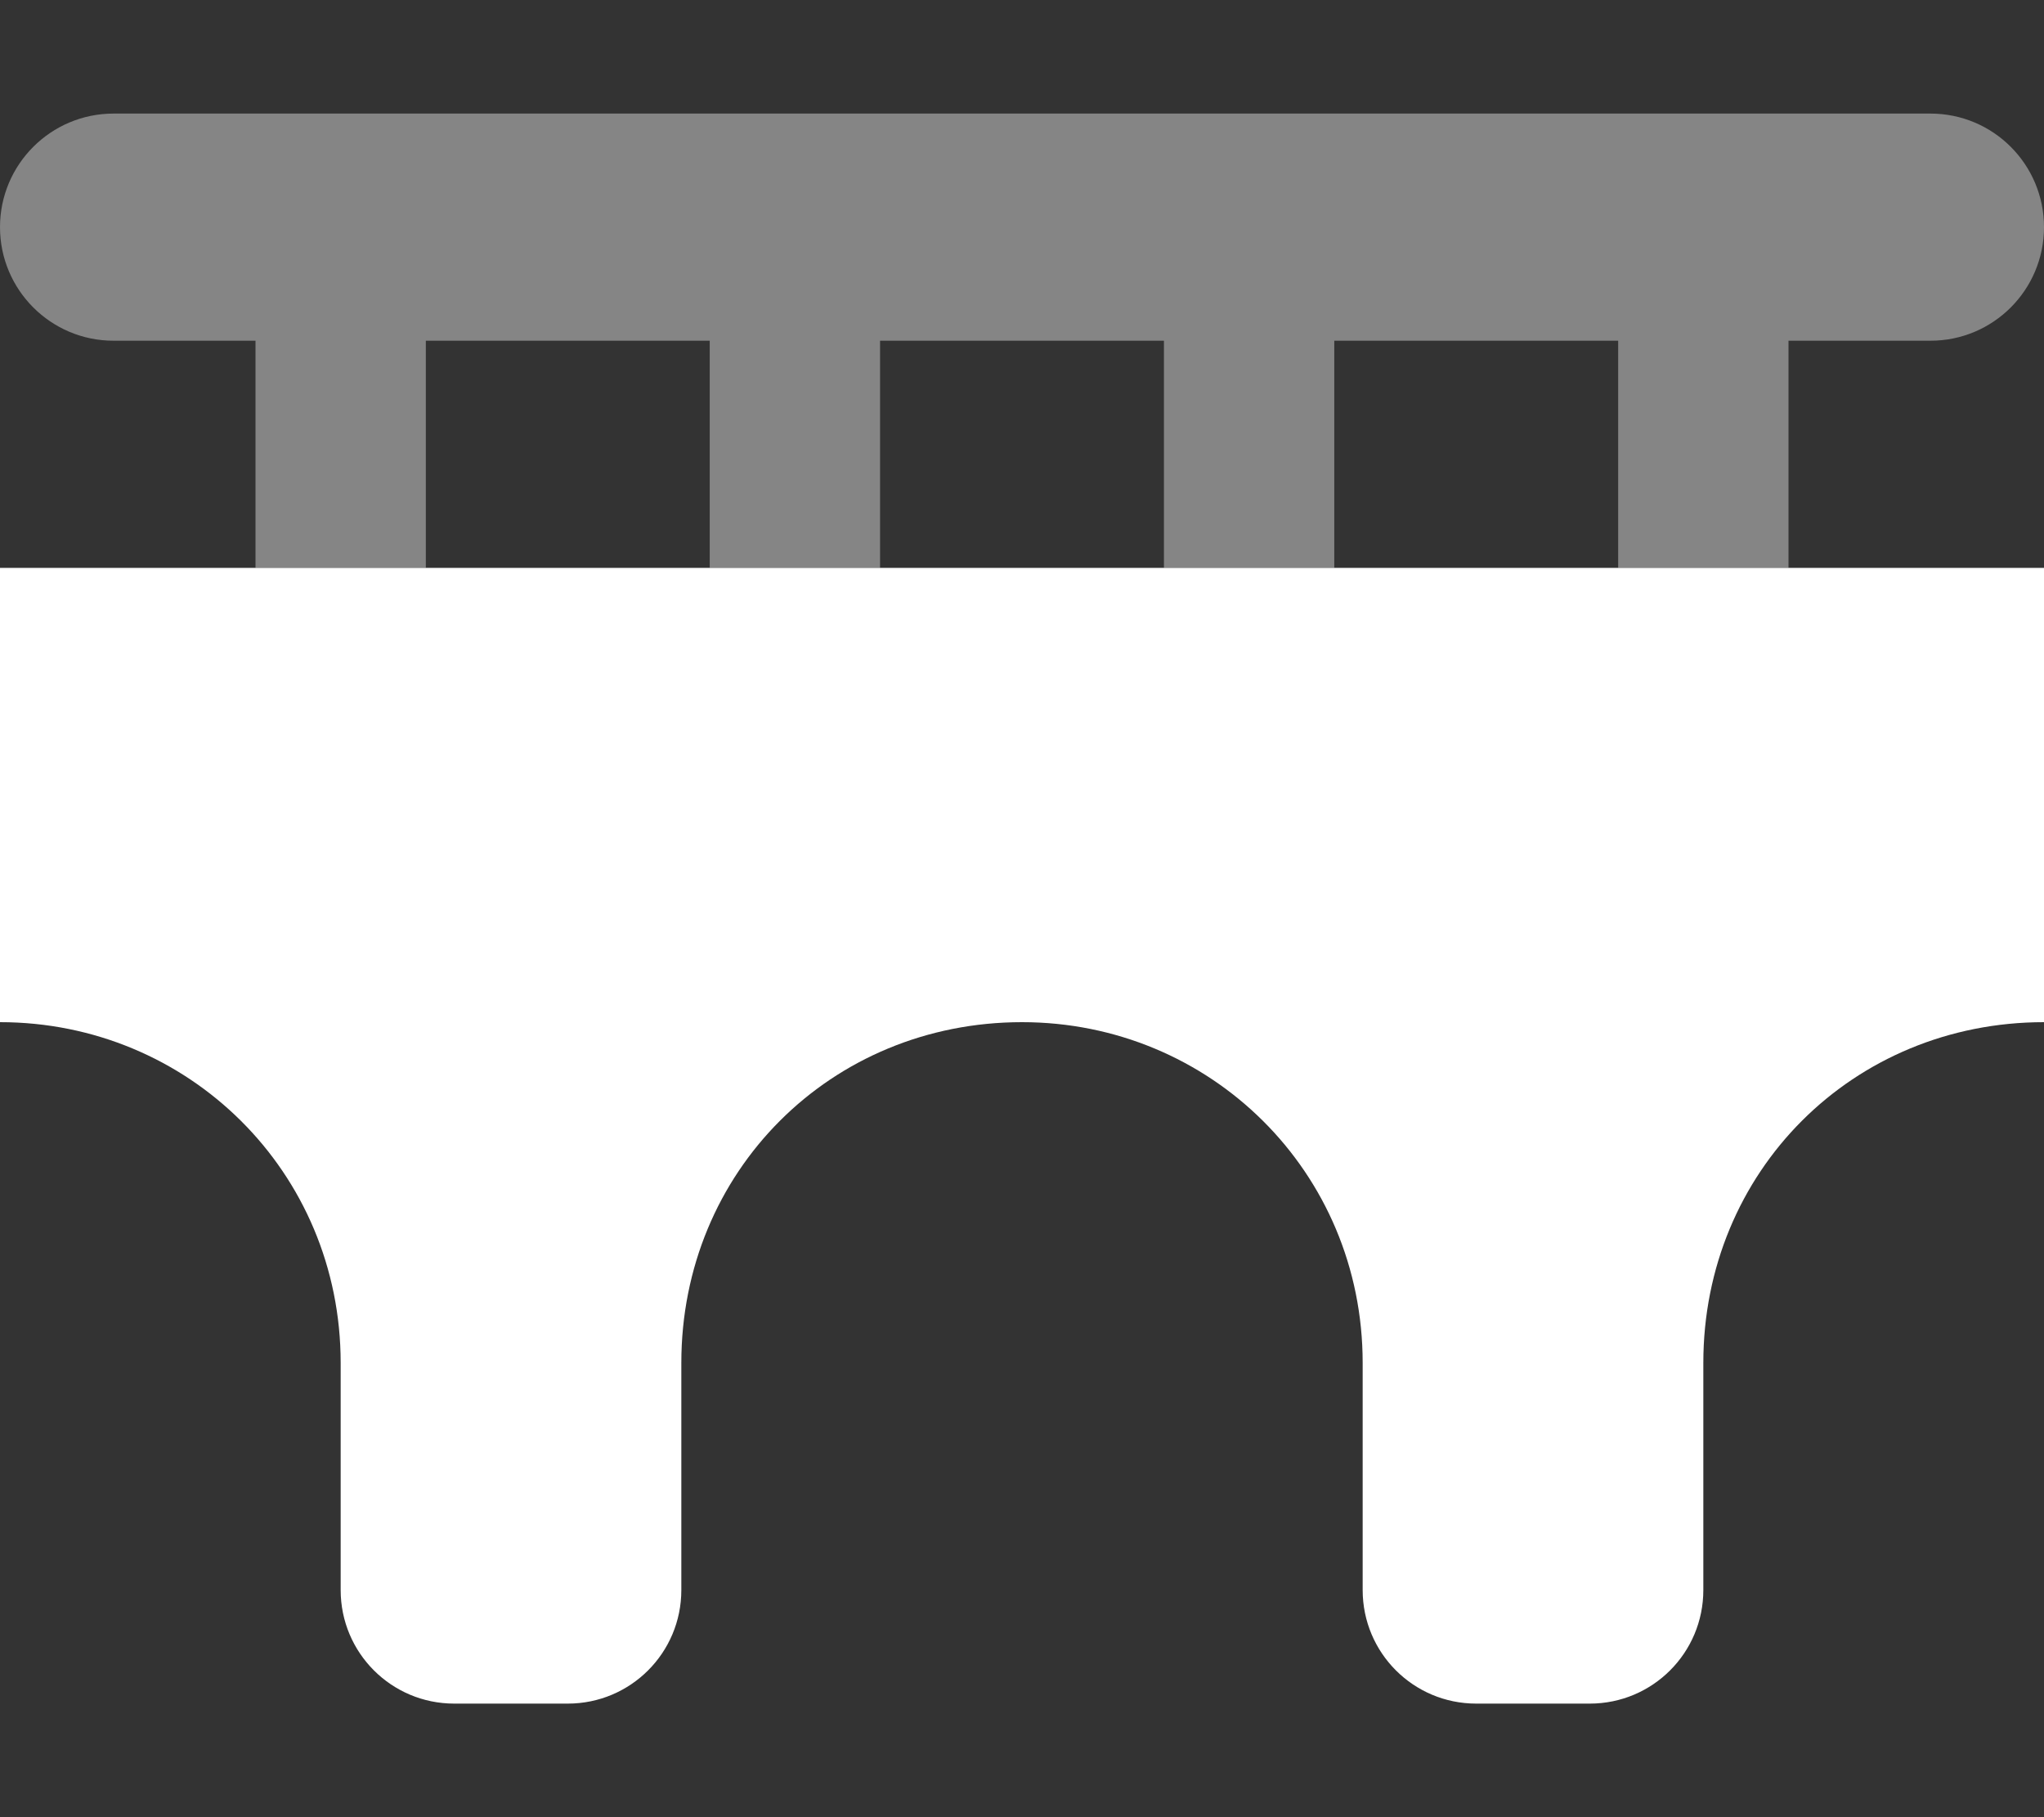    <svg 
    xmlns="http://www.w3.org/2000/svg" 
    viewBox="0 0 576 512"
    fill="#FFFFFF" 
    class="w-6 h-6"
>
   <rect x="0" y="0" width="576" height="512" fill="#333333" stroke="none"/>
   <defs>
    <style>.fa-secondary{opacity:.4}</style></defs>
    <path 
        class="fa-primary" 
        d="M0 160H576V288C522.1 288 480 330.1 480 384V448C480 465.7 465.7 480 448 480H416C398.3 480 384 465.7 384 448V384C384 330.1 341 288 288 288C234.1 288 192 330.1 192 384V448C192 465.7 177.7 480 160 480H128C110.3 480 96 465.7 96 448V384C96 330.1 53.02 288 0 288V160z"/><path class="fa-secondary" d="M0 64C0 46.33 14.33 32 32 32H544C561.7 32 576 46.33 576 64C576 81.67 561.7 96 544 96H504V160H456V96H376V160H328V96H248V160H200V96H120V160H72V96H32C14.33 96 0 81.67 0 64z"
    />
   
   </svg>